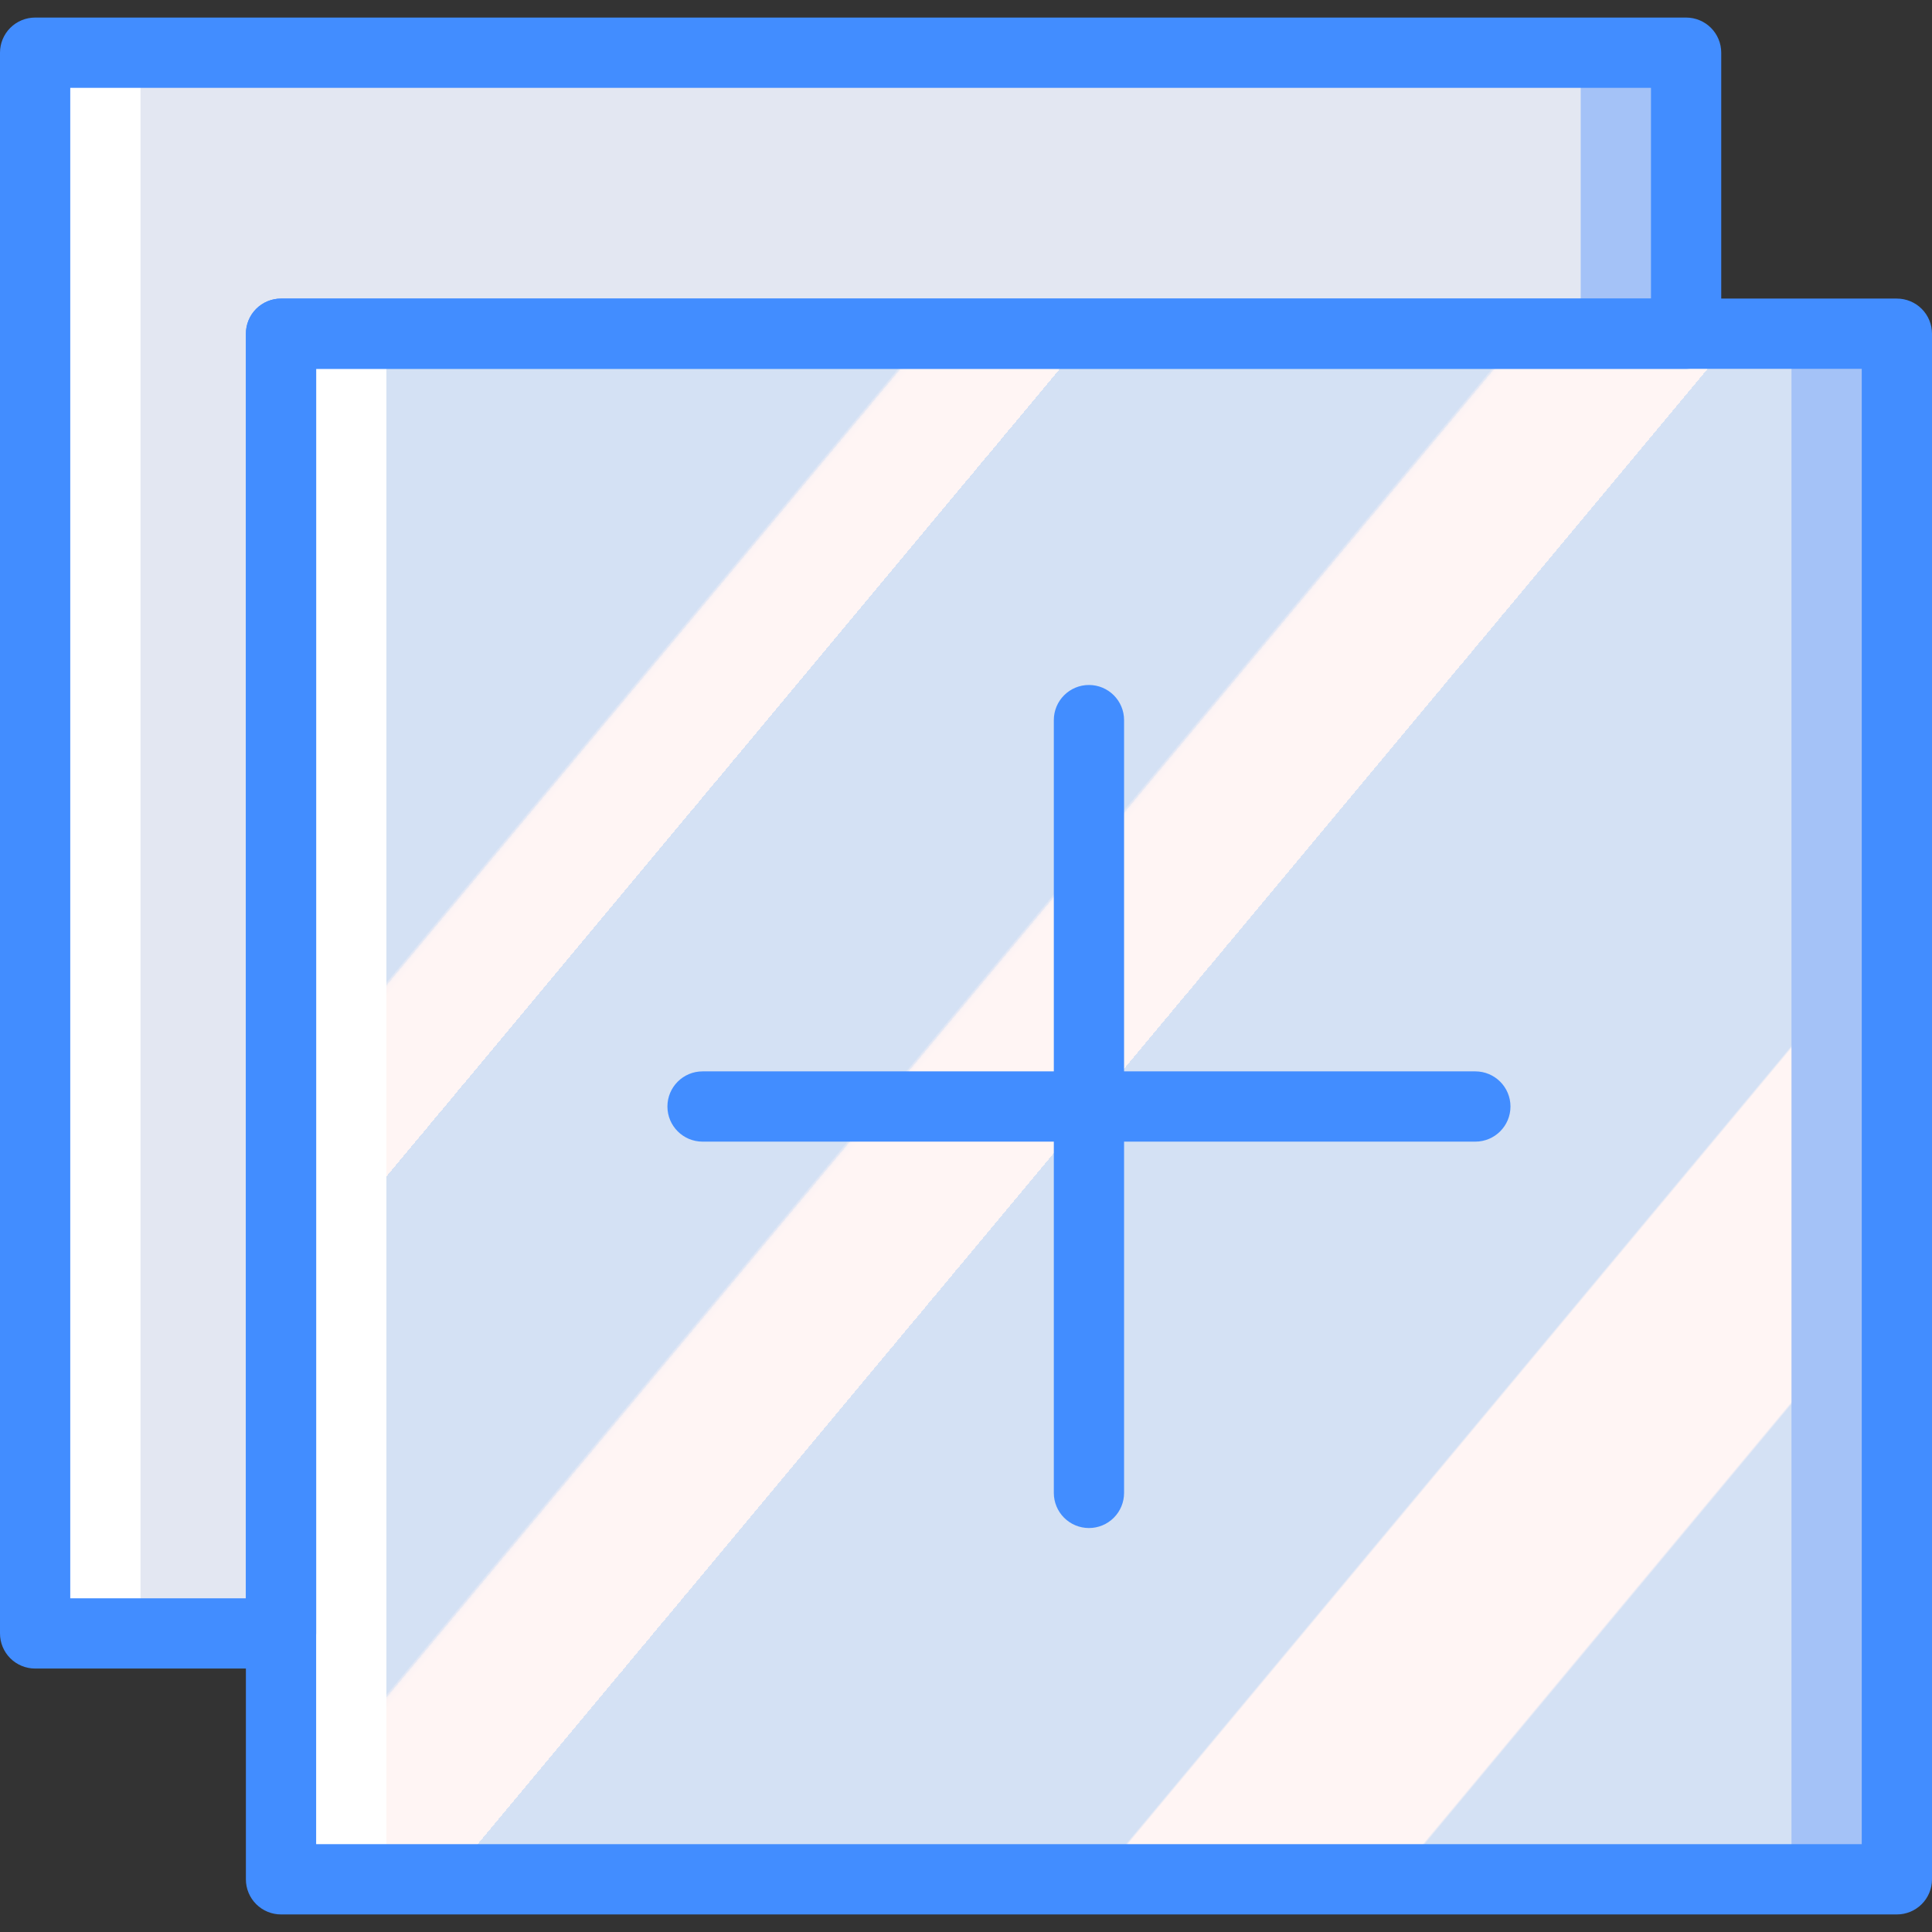 <?xml version="1.0" encoding="iso-8859-1"?>
<!-- Generator: Adobe Illustrator 19.0.0, SVG Export Plug-In . SVG Version: 6.00 Build 0)  -->
<svg version="1.1" id="Capa_1" xmlns="http://www.w3.org/2000/svg" xmlns:xlink="http://www.w3.org/1999/xlink" x="0px" y="0px"
	 viewBox="0 0 512 512" style="enable-background:new 0 0 512 512;" xml:space="preserve">
<rect x="0" y="0" width="512" height="512" fill="#333333" stroke="none"/>
<g>
	<rect x="74.473" y="13.964" style="fill:#A4C2F7;" width="372.364" height="74.473"/>
	<polygon style="fill:#FFFFFF;" points="9.309,13.964 9.309,432.873 46.545,432.873 46.545,88.436 46.545,13.964 	"/>
	<polygon style="fill:#E3E7F2;" points="74.473,88.436 418.909,88.436 418.909,13.964 37.236,13.964 37.236,432.873 74.473,432.873 
			"/>
	<rect x="260.655" y="88.436" style="fill:#A4C2F7;" width="242.036" height="409.6"/>
	<rect x="74.473" y="88.436" style="fill:#FFFFFF;" width="242.036" height="409.6"/>
	
		<linearGradient id="SVGID_1_" gradientUnits="userSpaceOnUse" x1="-48.893" y1="652.638" x2="-47.843" y2="651.683" gradientTransform="matrix(372.364 0 0 -409.6 18299.223 267418.219)">
		<stop  offset="0" style="stop-color:#D4E1F4"/>
		<stop  offset="0.172" style="stop-color:#D4E1F4"/>
		<stop  offset="0.2" style="stop-color:#D4E1F4"/>
		<stop  offset="0.2" style="stop-color:#DAE4F4"/>
		<stop  offset="0.201" style="stop-color:#EBEBF4"/>
		<stop  offset="0.201" style="stop-color:#F6F1F4"/>
		<stop  offset="0.202" style="stop-color:#FDF4F4"/>
		<stop  offset="0.205" style="stop-color:#FFF5F4"/>
		<stop  offset="0.252" style="stop-color:#FFF5F4"/>
		<stop  offset="0.26" style="stop-color:#FFF5F4"/>
		<stop  offset="0.26" style="stop-color:#D4E1F4"/>
		<stop  offset="0.397" style="stop-color:#D4E1F4"/>
		<stop  offset="0.42" style="stop-color:#D4E1F4"/>
		<stop  offset="0.42" style="stop-color:#DAE4F4"/>
		<stop  offset="0.421" style="stop-color:#EBEBF4"/>
		<stop  offset="0.421" style="stop-color:#F6F1F4"/>
		<stop  offset="0.422" style="stop-color:#FDF4F4"/>
		<stop  offset="0.425" style="stop-color:#FFF5F4"/>
		<stop  offset="0.489" style="stop-color:#FFF5F4"/>
		<stop  offset="0.5" style="stop-color:#FFF5F4"/>
		<stop  offset="0.5" style="stop-color:#F9F2F4"/>
		<stop  offset="0.5" style="stop-color:#E8EBF4"/>
		<stop  offset="0.5" style="stop-color:#DDE5F4"/>
		<stop  offset="0.5" style="stop-color:#D6E2F4"/>
		<stop  offset="0.501" style="stop-color:#D4E1F4"/>
		<stop  offset="0.706" style="stop-color:#D4E1F4"/>
		<stop  offset="0.74" style="stop-color:#D4E1F4"/>
		<stop  offset="0.741" style="stop-color:#FFF5F4"/>
		<stop  offset="0.835" style="stop-color:#FFF5F4"/>
		<stop  offset="0.85" style="stop-color:#FFF5F4"/>
		<stop  offset="0.851" style="stop-color:#D4E1F4"/>
	</linearGradient>
	<rect x="102.4" y="88.436" style="fill:url(#SVGID_1_);" width="372.364" height="409.6"/>
	<g>
		<path style="fill:#428DFF;" d="M502.691,507.345H74.473c-2.469,0.001-4.838-0.979-6.584-2.725
			c-1.746-1.746-2.726-4.115-2.725-6.584v-409.6c-0.001-2.469,0.979-4.838,2.725-6.584c1.746-1.746,4.115-2.726,6.584-2.725h428.218
			c2.469-0.001,4.838,0.979,6.584,2.725c1.746,1.746,2.726,4.115,2.725,6.584v409.6c0.001,2.469-0.979,4.838-2.725,6.584
			C507.529,506.367,505.16,507.347,502.691,507.345z M83.782,488.727h409.6V97.745h-409.6V488.727z"/>
		<path style="fill:#428DFF;" d="M74.473,442.182H9.309c-2.469,0.001-4.838-0.979-6.584-2.725c-1.746-1.746-2.726-4.115-2.725-6.584
			V13.964c-0.001-2.469,0.979-4.838,2.725-6.584S6.84,4.653,9.309,4.655h437.527c2.469-0.001,4.838,0.979,6.584,2.725
			c1.746,1.746,2.726,4.115,2.725,6.584v74.473c0.001,2.469-0.979,4.838-2.725,6.584c-1.746,1.746-4.115,2.726-6.584,2.725H83.782
			v335.127c0.001,2.469-0.979,4.838-2.725,6.584C79.311,441.203,76.942,442.183,74.473,442.182z M18.618,423.564h46.545V88.436
			c-0.001-2.469,0.979-4.838,2.725-6.584c1.746-1.746,4.115-2.726,6.584-2.725h363.055V23.273H18.618V423.564z"/>
		<path style="fill:#428DFF;" d="M288.582,404.945c-2.469,0.001-4.838-0.979-6.584-2.725c-1.746-1.746-2.726-4.115-2.725-6.584
			v-204.8c0-5.141,4.168-9.309,9.309-9.309s9.309,4.168,9.309,9.309v204.8c0.001,2.469-0.979,4.838-2.725,6.584
			C293.42,403.967,291.051,404.947,288.582,404.945L288.582,404.945z"/>
		<path style="fill:#428DFF;" d="M390.982,302.545h-204.8c-5.141,0-9.309-4.168-9.309-9.309s4.168-9.309,9.309-9.309h204.8
			c5.141,0,9.309,4.168,9.309,9.309S396.123,302.545,390.982,302.545z"/>
	</g>
</g>
<g>
</g>
<g>
</g>
<g>
</g>
<g>
</g>
<g>
</g>
<g>
</g>
<g>
</g>
<g>
</g>
<g>
</g>
<g>
</g>
<g>
</g>
<g>
</g>
<g>
</g>
<g>
</g>
<g>
</g>
</svg>
